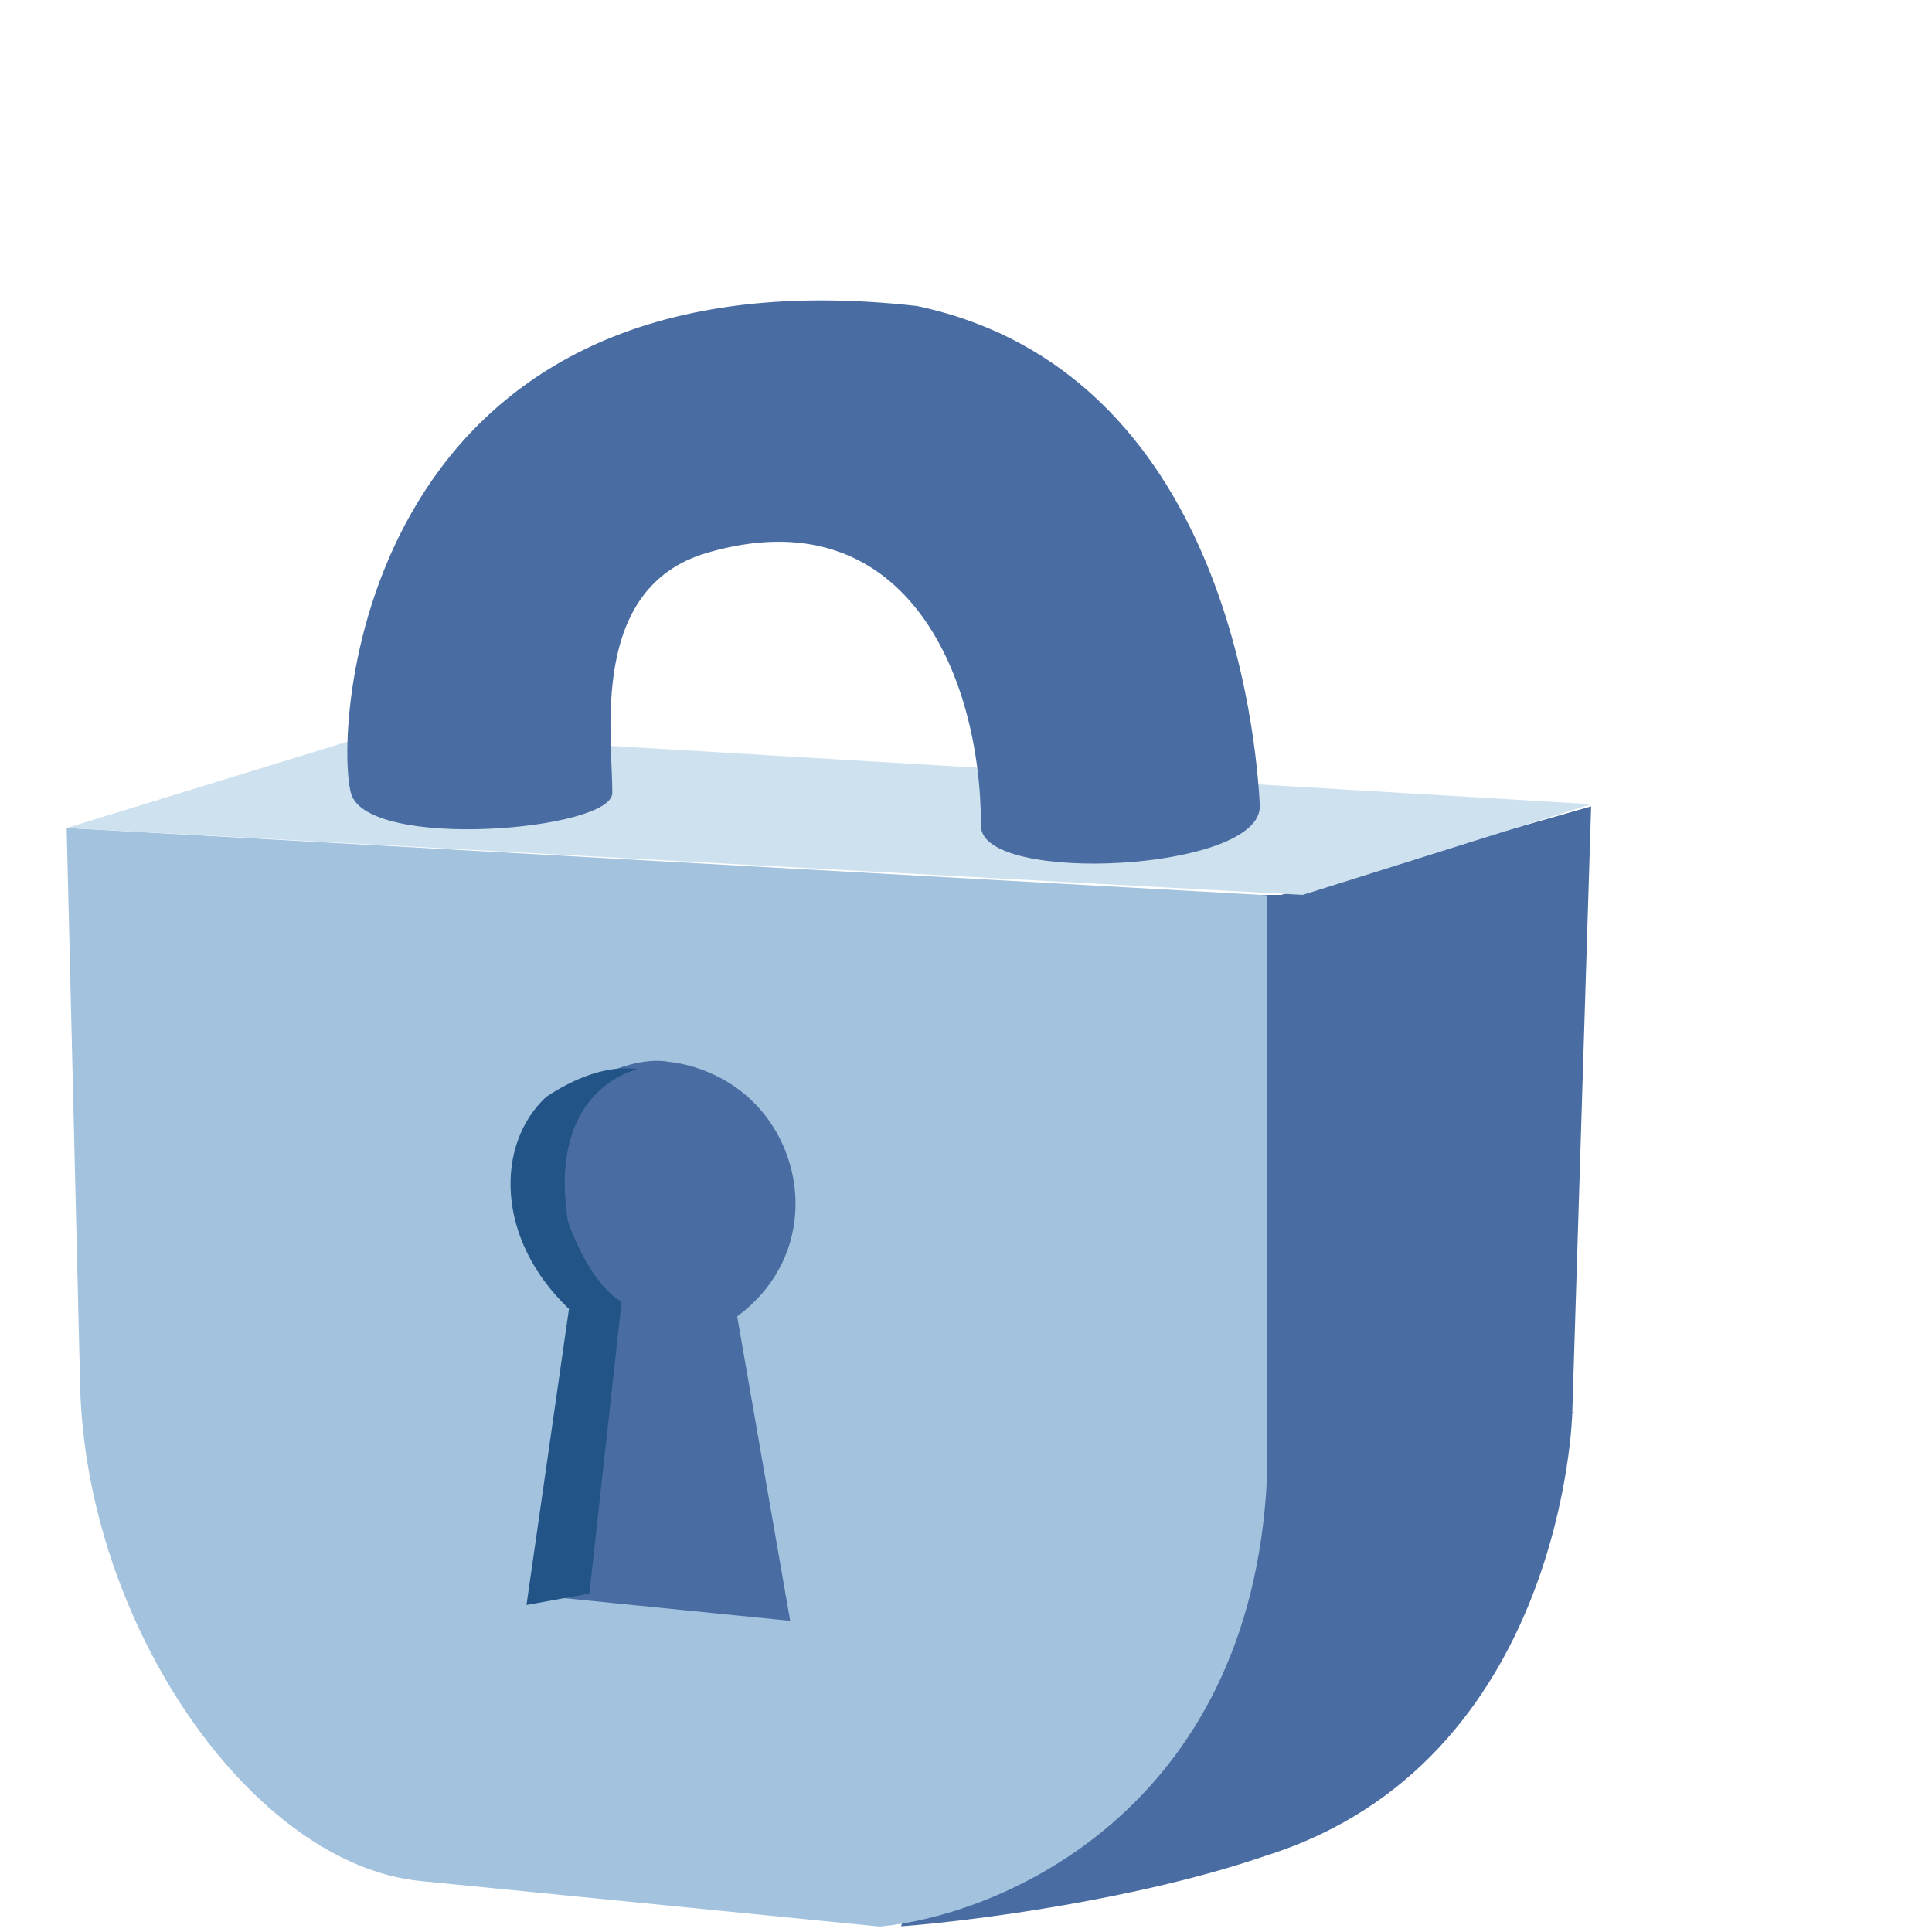 <?xml version="1.0" encoding="UTF-8"?>
<!DOCTYPE svg PUBLIC "-//W3C//DTD SVG 1.1 Tiny//EN" "http://www.w3.org/Graphics/SVG/1.1/DTD/svg11-tiny.dtd">
<svg width="16" height="16" viewBox="0 0 16 16">
<path fill="#496DA2" d="M10.61,7.411H9.651v0.003l-2.188,8.539c0.62-0.047,1.979-0.227,3.015-0.583 c2.477-0.776,2.543-3.669,2.543-3.669c0.02-0.002,0.021-0.004,0-0.004l0.156-5.019L10.61,7.411z"/>
<path fill="#A2C2DD" d="M10.492,12.252c0-0.011,0-4.838,0-4.838l-9.94-0.557l0.112,4.63c0.053,1.974,1.425,3.954,2.82,4.091 l3.802,0.377C8.292,15.861,10.354,14.993,10.492,12.252z"/>
<path fill="#496DA2" d="M6.105,10.902c0.613-0.453,0.605-1.24,0.189-1.717C5.977,8.824,5.549,8.795,5.538,8.794 C5.527,8.793,5.239,8.719,4.781,9.022c-0.417,0.387-0.425,1.172,0.189,1.757L4.619,13.23l1.925,0.193L6.105,10.902z"/>
<path fill="#235487" d="M5.148,10.779c0,0-0.237-0.098-0.444-0.66C4.526,8.994,5.291,8.857,5.279,8.855 c-0.011,0-0.298-0.075-0.756,0.229c-0.417,0.387-0.425,1.172,0.189,1.756l-0.352,2.452l0.521-0.095L5.148,10.779z"/>
<polygon fill="#CEE1EF" points="13.177,6.66 3.135,6.063 0.552,6.857 10.789,7.411 "/>
<path fill="#496DA2" d="M5.071,6.567c0-0.49-0.192-1.703,0.785-1.989c1.624-0.475,2.268,0.99,2.268,2.262 c0,0.491,2.336,0.379,2.309-0.17c-0.027-0.548-0.279-3.594-2.84-4.136C2.985,2.016,2.76,6.01,2.906,6.567 C3.033,7.049,5.071,6.878,5.071,6.567z"/>
</svg>